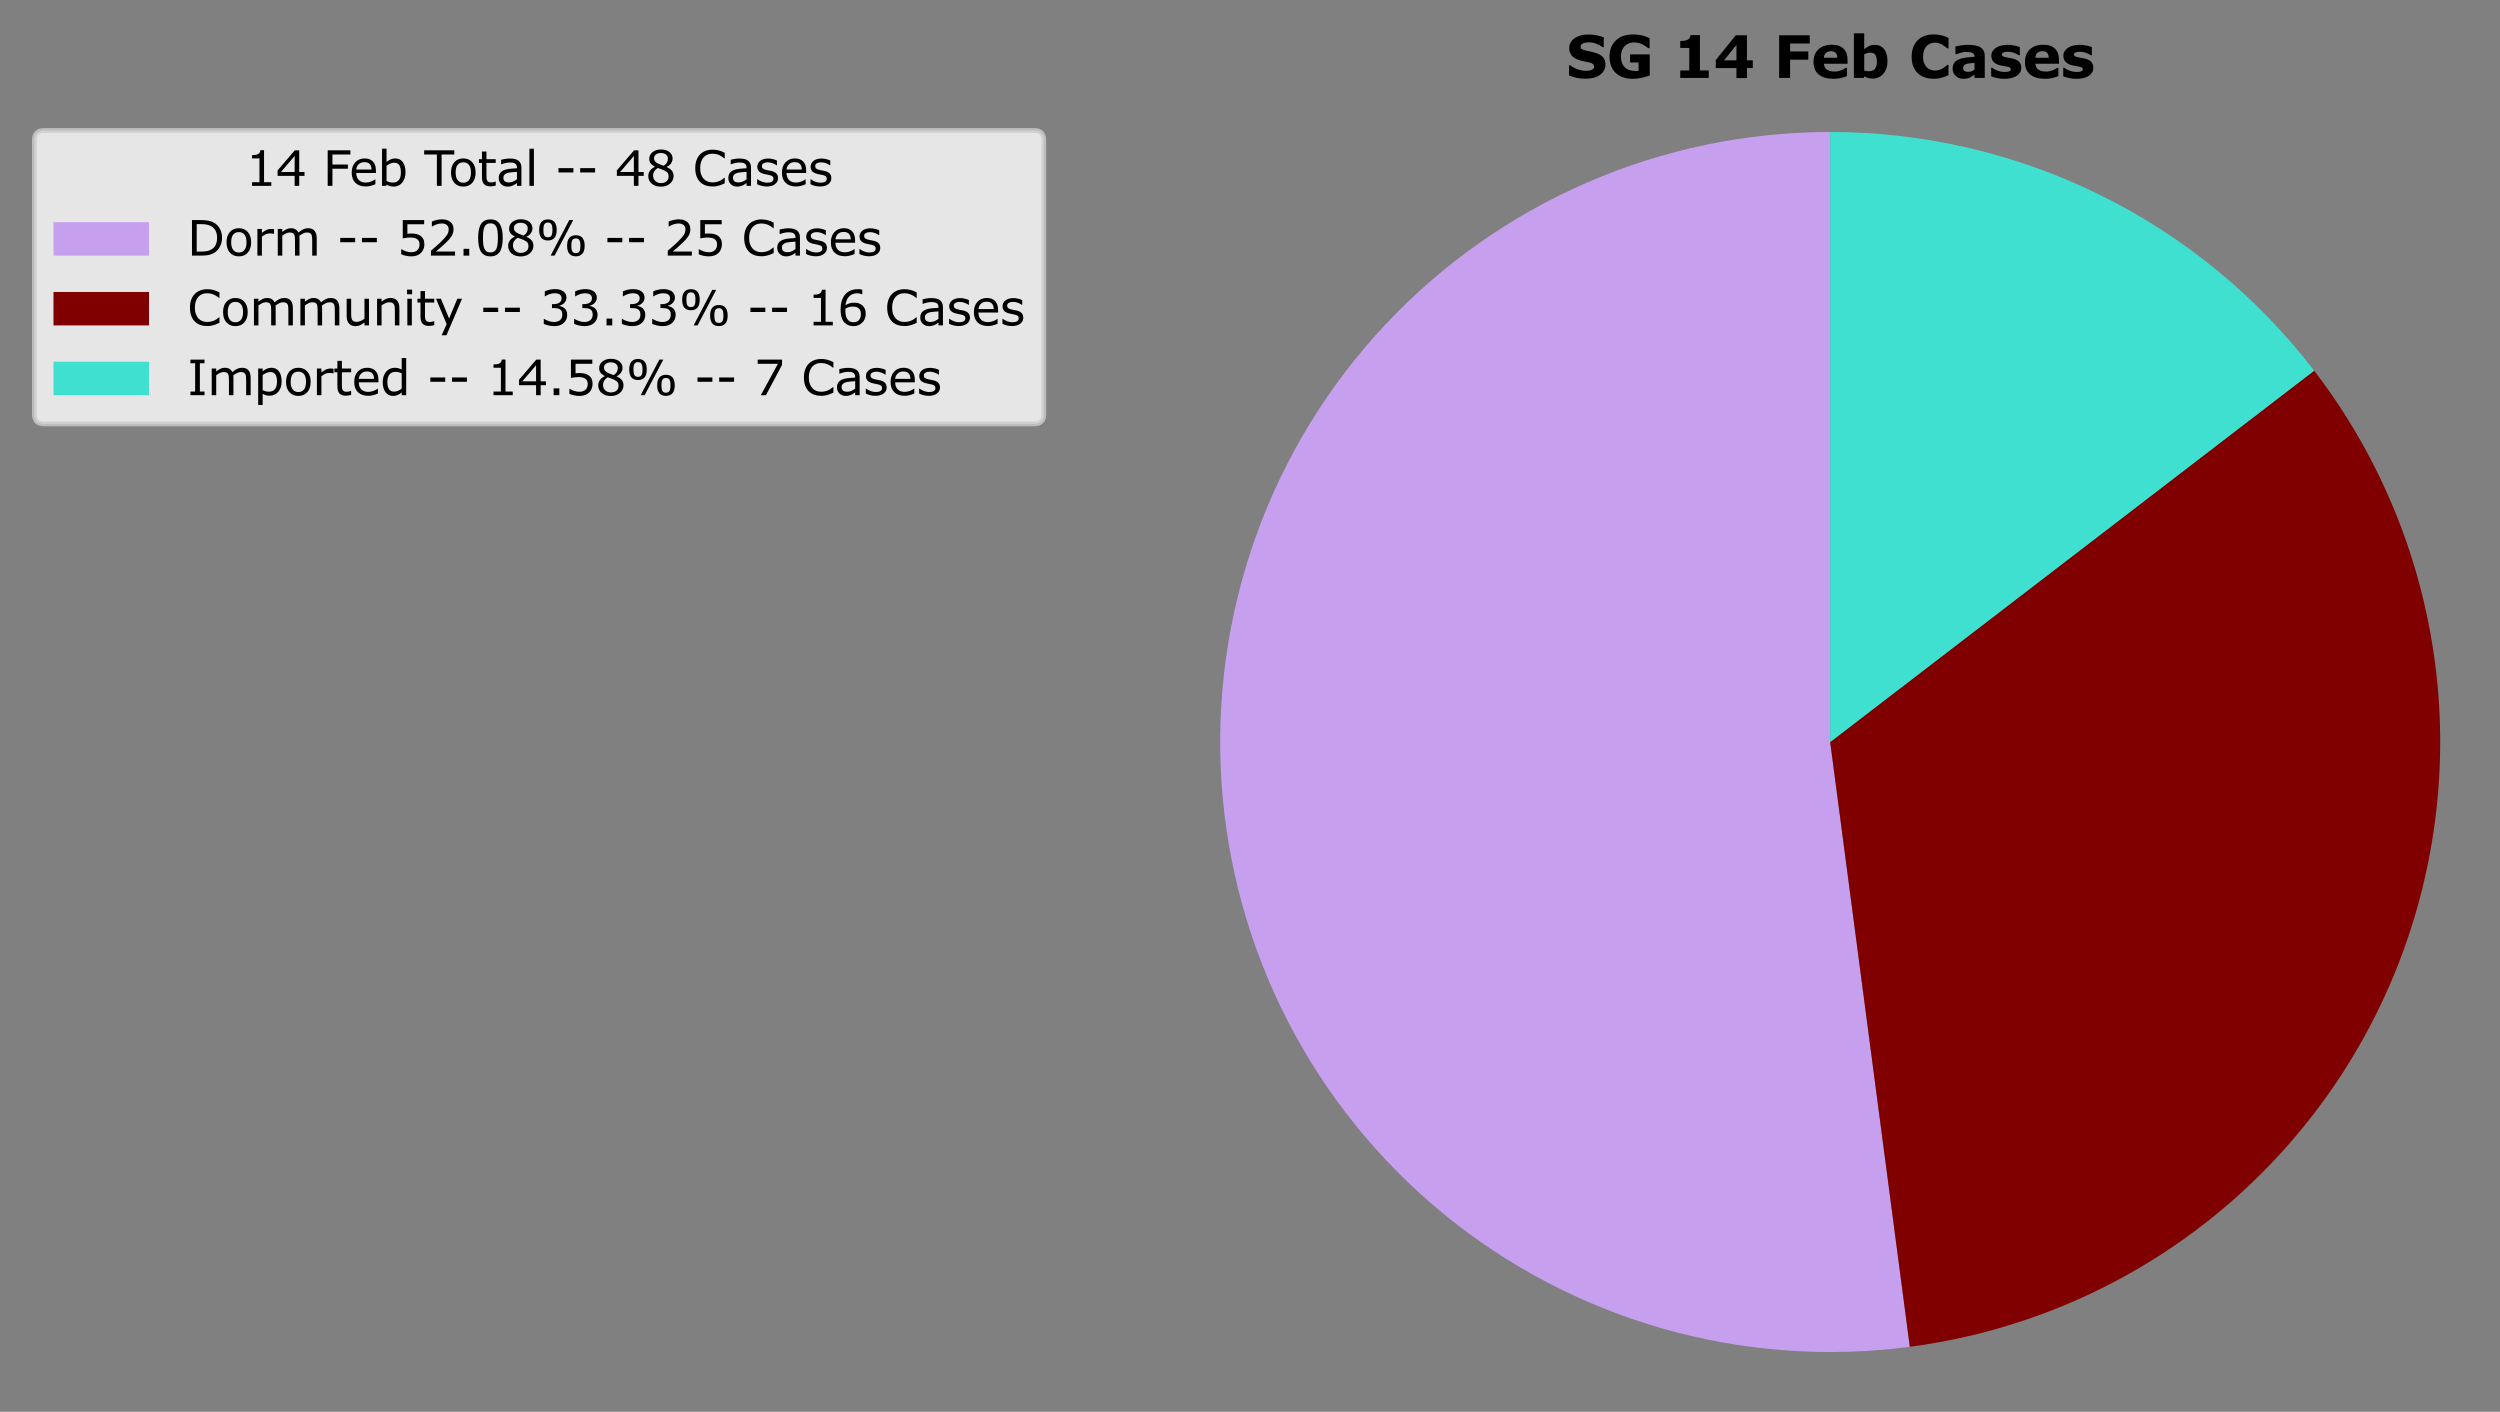 <?xml version="1.0" encoding="utf-8" standalone="no"?>
<!DOCTYPE svg PUBLIC "-//W3C//DTD SVG 1.1//EN"
  "http://www.w3.org/Graphics/SVG/1.1/DTD/svg11.dtd">
<svg xmlns:xlink="http://www.w3.org/1999/xlink" width="523.49pt" height="295.63pt" viewBox="0 0 523.49 295.63" xmlns="http://www.w3.org/2000/svg" version="1.1">
 <rect x="0" y="0" width="523.49" height="295.63" fill="#808080" stroke="none"/>
 <defs>
  <style type="text/css">*{stroke-linejoin: round; stroke-linecap: butt}</style>
 </defs>
 <g id="figure_1">
  <g id="patch_1">
   <path d="M 0 295.63 
L 523.49 295.63 
L 523.49 0 
L 0 0 
L 0 295.63 
z
" style="fill: none"/>
  </g>
  <g id="axes_1">
   <g id="patch_2">
    <path d="M 383.234 27.64 
C 365.757 27.64 348.464 31.227 332.428 38.179 
C 316.393 45.131 301.954 55.3 290.006 68.056 
C 278.059 80.812 268.855 95.886 262.967 112.342 
C 257.079 128.798 254.631 146.288 255.774 163.728 
C 256.917 181.168 261.628 198.19 269.613 213.736 
C 277.599 229.283 288.691 243.026 302.201 254.114 
C 315.711 265.201 331.354 273.399 348.16 278.198 
C 364.966 282.997 382.579 284.296 399.907 282.015 
L 383.234 155.374 
L 383.234 27.64 
z
" style="fill: #c79fef"/>
   </g>
   <g id="patch_3">
    <path d="M 399.907 282.015 
C 422.135 279.089 443.207 270.361 460.994 256.712 
C 478.781 243.064 492.665 224.969 501.245 204.256 
C 509.825 183.542 512.802 160.93 509.875 138.702 
C 506.949 116.473 498.221 95.402 484.572 77.615 
L 383.234 155.374 
L 399.907 282.015 
z
" style="fill: #800000"/>
   </g>
   <g id="patch_4">
    <path d="M 484.572 77.615 
C 472.646 62.071 457.301 49.478 439.73 40.813 
C 422.158 32.148 402.826 27.64 383.234 27.64 
L 383.234 155.374 
L 484.572 77.615 
z
" style="fill: #40e0d0"/>
   </g>
   <g id="matplotlib.axis_1"/>
   <g id="matplotlib.axis_2"/>
   <g id="text_1">
    <!-- SG 14 Feb Cases -->
    <g transform="translate(327.884 16.318)scale(0.12 -0.12)">
     <defs>
      <path id="Verdana-Bold-53" d="M 4319 1463 
Q 4319 775 3736 345 
Q 3153 -84 2153 -84 
Q 1575 -84 1145 17 
Q 716 119 341 275 
L 341 1391 
L 472 1391 
Q 844 1094 1305 934 
Q 1766 775 2191 775 
Q 2300 775 2478 794 
Q 2656 813 2769 856 
Q 2906 913 2995 997 
Q 3084 1081 3084 1247 
Q 3084 1400 2954 1511 
Q 2825 1622 2575 1681 
Q 2313 1744 2020 1798 
Q 1728 1853 1472 1938 
Q 884 2128 626 2454 
Q 369 2781 369 3266 
Q 369 3916 951 4327 
Q 1534 4738 2450 4738 
Q 2909 4738 3357 4648 
Q 3806 4559 4134 4425 
L 4134 3353 
L 4006 3353 
Q 3725 3578 3317 3729 
Q 2909 3881 2484 3881 
Q 2334 3881 2186 3861 
Q 2038 3841 1900 3784 
Q 1778 3738 1690 3642 
Q 1603 3547 1603 3425 
Q 1603 3241 1743 3142 
Q 1884 3044 2275 2963 
Q 2531 2909 2767 2859 
Q 3003 2809 3275 2722 
Q 3809 2547 4064 2245 
Q 4319 1944 4319 1463 
z
" transform="scale(0.016)"/>
      <path id="Verdana-Bold-47" d="M 4709 266 
Q 4397 144 3881 23 
Q 3366 -97 2853 -97 
Q 1666 -97 994 548 
Q 322 1194 322 2331 
Q 322 3416 1000 4080 
Q 1678 4744 2891 4744 
Q 3350 4744 3765 4661 
Q 4181 4578 4691 4331 
L 4691 3241 
L 4556 3241 
Q 4469 3306 4300 3426 
Q 4131 3547 3975 3631 
Q 3794 3731 3551 3803 
Q 3309 3875 3038 3875 
Q 2719 3875 2459 3781 
Q 2200 3688 1994 3494 
Q 1797 3306 1683 3017 
Q 1569 2728 1569 2350 
Q 1569 1578 1978 1168 
Q 2388 759 3188 759 
Q 3256 759 3339 762 
Q 3422 766 3491 772 
L 3491 1684 
L 2563 1684 
L 2563 2563 
L 4709 2563 
L 4709 266 
z
" transform="scale(0.016)"/>
      <path id="Verdana-Bold-20" transform="scale(0.016)"/>
      <path id="Verdana-Bold-31" d="M 3938 0 
L 831 0 
L 831 813 
L 1813 813 
L 1813 3272 
L 831 3272 
L 831 4031 
Q 1056 4031 1262 4057 
Q 1469 4084 1606 4150 
Q 1769 4228 1850 4353 
Q 1931 4478 1944 4666 
L 2978 4666 
L 2978 813 
L 3938 813 
L 3938 0 
z
" transform="scale(0.016)"/>
      <path id="Verdana-Bold-34" d="M 4297 1072 
L 3663 1072 
L 3663 -13 
L 2516 -13 
L 2516 1072 
L 263 1072 
L 263 1953 
L 2441 4653 
L 3663 4653 
L 3663 1922 
L 4297 1922 
L 4297 1072 
z
M 2516 1922 
L 2516 3603 
L 1163 1922 
L 2516 1922 
z
" transform="scale(0.016)"/>
      <path id="Verdana-Bold-46" d="M 3928 3753 
L 1788 3753 
L 1788 2888 
L 3772 2888 
L 3772 1988 
L 1788 1988 
L 1788 0 
L 594 0 
L 594 4653 
L 3928 4653 
L 3928 3753 
z
" transform="scale(0.016)"/>
      <path id="Verdana-Bold-65" d="M 3988 1547 
L 1413 1547 
Q 1438 1134 1727 915 
Q 2016 697 2578 697 
Q 2934 697 3268 825 
Q 3603 953 3797 1100 
L 3922 1100 
L 3922 197 
Q 3541 44 3203 -25 
Q 2866 -94 2456 -94 
Q 1400 -94 837 381 
Q 275 856 275 1734 
Q 275 2603 808 3111 
Q 1341 3619 2269 3619 
Q 3125 3619 3556 3186 
Q 3988 2753 3988 1941 
L 3988 1547 
z
M 2869 2206 
Q 2859 2559 2693 2737 
Q 2528 2916 2178 2916 
Q 1853 2916 1643 2747 
Q 1434 2578 1409 2206 
L 2869 2206 
z
" transform="scale(0.016)"/>
      <path id="Verdana-Bold-62" d="M 4194 1803 
Q 4194 975 3736 453 
Q 3278 -69 2594 -69 
Q 2300 -69 2078 -6 
Q 1856 56 1656 175 
L 1609 0 
L 531 0 
L 531 4863 
L 1656 4863 
L 1656 3144 
Q 1916 3350 2186 3478 
Q 2456 3606 2809 3606 
Q 3475 3606 3834 3126 
Q 4194 2647 4194 1803 
z
M 3034 1781 
Q 3034 2250 2875 2503 
Q 2716 2756 2306 2756 
Q 2147 2756 1978 2707 
Q 1809 2659 1656 2569 
L 1656 806 
Q 1778 763 1887 747 
Q 1997 731 2150 731 
Q 2597 731 2815 993 
Q 3034 1256 3034 1781 
z
" transform="scale(0.016)"/>
      <path id="Verdana-Bold-43" d="M 2697 -91 
Q 2178 -91 1739 62 
Q 1300 216 984 519 
Q 669 822 495 1275 
Q 322 1728 322 2322 
Q 322 2875 487 3325 
Q 653 3775 969 4097 
Q 1272 4406 1720 4575 
Q 2169 4744 2700 4744 
Q 2994 4744 3230 4711 
Q 3466 4678 3666 4625 
Q 3875 4566 4045 4492 
Q 4216 4419 4344 4356 
L 4344 3228 
L 4206 3228 
Q 4119 3303 3986 3406 
Q 3853 3509 3684 3609 
Q 3513 3709 3313 3778 
Q 3113 3847 2884 3847 
Q 2631 3847 2403 3767 
Q 2175 3688 1981 3503 
Q 1797 3325 1683 3031 
Q 1569 2738 1569 2319 
Q 1569 1881 1692 1587 
Q 1816 1294 2003 1125 
Q 2194 953 2428 879 
Q 2663 806 2891 806 
Q 3109 806 3323 872 
Q 3538 938 3719 1050 
Q 3872 1141 4003 1244 
Q 4134 1347 4219 1422 
L 4344 1422 
L 4344 309 
Q 4169 231 4009 162 
Q 3850 94 3675 44 
Q 3447 -22 3247 -56 
Q 3047 -91 2697 -91 
z
" transform="scale(0.016)"/>
      <path id="Verdana-Bold-61" d="M 2656 916 
L 2656 1647 
Q 2428 1628 2162 1595 
Q 1897 1563 1759 1519 
Q 1591 1466 1502 1364 
Q 1413 1263 1413 1097 
Q 1413 988 1431 919 
Q 1450 850 1525 788 
Q 1597 725 1697 695 
Q 1797 666 2009 666 
Q 2178 666 2351 734 
Q 2525 803 2656 916 
z
M 2656 372 
Q 2566 303 2431 206 
Q 2297 109 2178 53 
Q 2013 -22 1834 -58 
Q 1656 -94 1444 -94 
Q 944 -94 606 215 
Q 269 525 269 1006 
Q 269 1391 441 1634 
Q 613 1878 928 2019 
Q 1241 2159 1703 2218 
Q 2166 2278 2663 2306 
L 2663 2325 
Q 2663 2616 2425 2727 
Q 2188 2838 1725 2838 
Q 1447 2838 1131 2739 
Q 816 2641 678 2588 
L 575 2588 
L 575 3434 
Q 753 3481 1154 3545 
Q 1556 3609 1959 3609 
Q 2919 3609 3345 3314 
Q 3772 3019 3772 2388 
L 3772 0 
L 2656 0 
L 2656 372 
z
" transform="scale(0.016)"/>
      <path id="Verdana-Bold-73" d="M 3581 1113 
Q 3581 569 3093 236 
Q 2606 -97 1759 -97 
Q 1291 -97 909 -9 
Q 528 78 297 184 
L 297 1109 
L 400 1109 
Q 484 1050 595 979 
Q 706 909 909 828 
Q 1084 756 1306 704 
Q 1528 653 1781 653 
Q 2113 653 2272 726 
Q 2431 800 2431 944 
Q 2431 1072 2337 1130 
Q 2244 1188 1981 1241 
Q 1856 1269 1642 1301 
Q 1428 1334 1253 1381 
Q 775 1506 544 1770 
Q 313 2034 313 2428 
Q 313 2934 792 3270 
Q 1272 3606 2103 3606 
Q 2497 3606 2858 3526 
Q 3219 3447 3422 3356 
L 3422 2469 
L 3325 2469 
Q 3075 2641 2754 2748 
Q 2434 2856 2106 2856 
Q 1834 2856 1648 2781 
Q 1463 2706 1463 2569 
Q 1463 2444 1547 2378 
Q 1631 2313 1944 2247 
Q 2116 2213 2314 2180 
Q 2513 2147 2713 2097 
Q 3156 1981 3368 1732 
Q 3581 1484 3581 1113 
z
" transform="scale(0.016)"/>
     </defs>
     <use xlink:href="#Verdana-Bold-53"/>
     <use xlink:href="#Verdana-Bold-47" x="71.045"/>
     <use xlink:href="#Verdana-Bold-20" x="152.148"/>
     <use xlink:href="#Verdana-Bold-31" x="186.328"/>
     <use xlink:href="#Verdana-Bold-34" x="257.422"/>
     <use xlink:href="#Verdana-Bold-20" x="328.516"/>
     <use xlink:href="#Verdana-Bold-46" x="362.695"/>
     <use xlink:href="#Verdana-Bold-65" x="427.734"/>
     <use xlink:href="#Verdana-Bold-62" x="494.141"/>
     <use xlink:href="#Verdana-Bold-20" x="564.062"/>
     <use xlink:href="#Verdana-Bold-43" x="598.242"/>
     <use xlink:href="#Verdana-Bold-61" x="670.605"/>
     <use xlink:href="#Verdana-Bold-73" x="737.402"/>
     <use xlink:href="#Verdana-Bold-65" x="796.729"/>
     <use xlink:href="#Verdana-Bold-73" x="863.135"/>
    </g>
   </g>
   <g id="legend_1">
    <g id="patch_5">
     <path d="M 9.2 88.762 
L 216.567 88.762 
Q 218.567 88.762 218.567 86.762 
L 218.567 29.318 
Q 218.567 27.318 216.567 27.318 
L 9.2 27.318 
Q 7.2 27.318 7.2 29.318 
L 7.2 86.762 
Q 7.2 88.762 9.2 88.762 
z
" style="fill: #ffffff; opacity: 0.8; stroke: #cccccc; stroke-linejoin: miter"/>
    </g>
    <g id="text_2">
     <!-- 14 Feb Total - - 48 Cases -->
     <g transform="translate(51.389 38.917)scale(0.1 -0.1)">
      <defs>
       <path id="Verdana-31" d="M 3388 0 
L 869 0 
L 869 475 
L 1838 475 
L 1838 3594 
L 869 3594 
L 869 4019 
Q 1066 4019 1291 4051 
Q 1516 4084 1631 4147 
Q 1775 4225 1858 4345 
Q 1941 4466 1953 4669 
L 2438 4669 
L 2438 475 
L 3388 475 
L 3388 0 
z
" transform="scale(0.016)"/>
       <path id="Verdana-34" d="M 3759 1309 
L 3069 1309 
L 3069 0 
L 2469 0 
L 2469 1309 
L 241 1309 
L 241 2028 
L 2494 4653 
L 3069 4653 
L 3069 1809 
L 3759 1809 
L 3759 1309 
z
M 2469 1809 
L 2469 3909 
L 666 1809 
L 2469 1809 
z
" transform="scale(0.016)"/>
       <path id="Verdana-20" transform="scale(0.016)"/>
       <path id="Verdana-46" d="M 3597 4103 
L 1244 4103 
L 1244 2791 
L 3266 2791 
L 3266 2241 
L 1244 2241 
L 1244 0 
L 625 0 
L 625 4653 
L 3597 4653 
L 3597 4103 
z
" transform="scale(0.016)"/>
       <path id="Verdana-65" d="M 3500 1684 
L 928 1684 
Q 928 1363 1025 1123 
Q 1122 884 1291 731 
Q 1453 581 1676 506 
Q 1900 431 2169 431 
Q 2525 431 2886 573 
Q 3247 716 3400 853 
L 3431 853 
L 3431 213 
Q 3134 88 2825 3 
Q 2516 -81 2175 -81 
Q 1306 -81 818 389 
Q 331 859 331 1725 
Q 331 2581 798 3084 
Q 1266 3588 2028 3588 
Q 2734 3588 3117 3175 
Q 3500 2763 3500 2003 
L 3500 1684 
z
M 2928 2134 
Q 2925 2597 2695 2850 
Q 2466 3103 1997 3103 
Q 1525 3103 1245 2825 
Q 966 2547 928 2134 
L 2928 2134 
z
" transform="scale(0.016)"/>
       <path id="Verdana-62" d="M 3650 1772 
Q 3650 1334 3526 984 
Q 3403 634 3194 397 
Q 2972 150 2706 26 
Q 2441 -97 2122 -97 
Q 1825 -97 1603 -26 
Q 1381 44 1166 163 
L 1128 0 
L 578 0 
L 578 4863 
L 1166 4863 
L 1166 3125 
Q 1413 3328 1691 3458 
Q 1969 3588 2316 3588 
Q 2934 3588 3292 3113 
Q 3650 2638 3650 1772 
z
M 3044 1756 
Q 3044 2381 2837 2704 
Q 2631 3028 2172 3028 
Q 1916 3028 1653 2917 
Q 1391 2806 1166 2631 
L 1166 631 
Q 1416 519 1595 475 
Q 1775 431 2003 431 
Q 2491 431 2767 751 
Q 3044 1072 3044 1756 
z
" transform="scale(0.016)"/>
       <path id="Verdana-54" d="M 3944 4103 
L 2281 4103 
L 2281 0 
L 1663 0 
L 1663 4103 
L 0 4103 
L 0 4653 
L 3944 4653 
L 3944 4103 
z
" transform="scale(0.016)"/>
       <path id="Verdana-6f" d="M 3553 1744 
Q 3553 891 3115 397 
Q 2678 -97 1944 -97 
Q 1203 -97 767 397 
Q 331 891 331 1744 
Q 331 2597 767 3092 
Q 1203 3588 1944 3588 
Q 2678 3588 3115 3092 
Q 3553 2597 3553 1744 
z
M 2947 1744 
Q 2947 2422 2681 2751 
Q 2416 3081 1944 3081 
Q 1466 3081 1202 2751 
Q 938 2422 938 1744 
Q 938 1088 1203 748 
Q 1469 409 1944 409 
Q 2413 409 2680 745 
Q 2947 1081 2947 1744 
z
" transform="scale(0.016)"/>
       <path id="Verdana-74" d="M 2391 31 
Q 2225 -13 2029 -41 
Q 1834 -69 1681 -69 
Q 1147 -69 869 218 
Q 591 506 591 1141 
L 591 2997 
L 194 2997 
L 194 3491 
L 591 3491 
L 591 4494 
L 1178 4494 
L 1178 3491 
L 2391 3491 
L 2391 2997 
L 1178 2997 
L 1178 1406 
Q 1178 1131 1190 976 
Q 1203 822 1278 688 
Q 1347 563 1467 505 
Q 1588 447 1834 447 
Q 1978 447 2134 489 
Q 2291 531 2359 559 
L 2391 559 
L 2391 31 
z
" transform="scale(0.016)"/>
       <path id="Verdana-61" d="M 3291 0 
L 2706 0 
L 2706 372 
Q 2628 319 2495 223 
Q 2363 128 2238 72 
Q 2091 0 1900 -48 
Q 1709 -97 1453 -97 
Q 981 -97 653 215 
Q 325 528 325 1013 
Q 325 1409 495 1654 
Q 666 1900 981 2041 
Q 1300 2181 1747 2231 
Q 2194 2281 2706 2306 
L 2706 2397 
Q 2706 2597 2636 2728 
Q 2566 2859 2434 2934 
Q 2309 3006 2134 3031 
Q 1959 3056 1769 3056 
Q 1538 3056 1253 2995 
Q 969 2934 666 2819 
L 634 2819 
L 634 3416 
Q 806 3463 1131 3519 
Q 1456 3575 1772 3575 
Q 2141 3575 2414 3514 
Q 2688 3453 2888 3306 
Q 3084 3163 3187 2934 
Q 3291 2706 3291 2369 
L 3291 0 
z
M 2706 859 
L 2706 1831 
Q 2438 1816 2073 1784 
Q 1709 1753 1497 1694 
Q 1244 1622 1087 1470 
Q 931 1319 931 1053 
Q 931 753 1112 601 
Q 1294 450 1666 450 
Q 1975 450 2231 570 
Q 2488 691 2706 859 
z
" transform="scale(0.016)"/>
       <path id="Verdana-6c" d="M 1172 0 
L 584 0 
L 584 4863 
L 1172 4863 
L 1172 0 
z
" transform="scale(0.016)"/>
       <path id="Verdana-2d" d="M 2428 1753 
L 478 1753 
L 478 2319 
L 2428 2319 
L 2428 1753 
z
" transform="scale(0.016)"/>
       <path id="Verdana-38" d="M 3688 1297 
Q 3688 694 3217 294 
Q 2747 -106 2034 -106 
Q 1278 -106 829 284 
Q 381 675 381 1284 
Q 381 1672 606 1986 
Q 831 2300 1241 2484 
L 1241 2503 
Q 866 2703 686 2940 
Q 506 3178 506 3534 
Q 506 4059 937 4409 
Q 1369 4759 2034 4759 
Q 2731 4759 3147 4425 
Q 3563 4091 3563 3575 
Q 3563 3259 3366 2954 
Q 3169 2650 2788 2478 
L 2788 2459 
Q 3225 2272 3456 1997 
Q 3688 1722 3688 1297 
z
M 2947 3569 
Q 2947 3903 2689 4101 
Q 2431 4300 2031 4300 
Q 1638 4300 1386 4112 
Q 1134 3925 1134 3606 
Q 1134 3381 1261 3217 
Q 1388 3053 1644 2925 
Q 1759 2869 1976 2778 
Q 2194 2688 2400 2628 
Q 2709 2834 2828 3056 
Q 2947 3278 2947 3569 
z
M 3044 1238 
Q 3044 1525 2917 1698 
Q 2791 1872 2422 2047 
Q 2275 2116 2100 2175 
Q 1925 2234 1634 2341 
Q 1353 2188 1183 1925 
Q 1013 1663 1013 1331 
Q 1013 909 1303 634 
Q 1594 359 2041 359 
Q 2497 359 2770 593 
Q 3044 828 3044 1238 
z
" transform="scale(0.016)"/>
       <path id="Verdana-43" d="M 4219 338 
Q 4047 263 3908 197 
Q 3769 131 3544 59 
Q 3353 0 3129 -42 
Q 2906 -84 2638 -84 
Q 2131 -84 1717 58 
Q 1303 200 997 503 
Q 697 800 528 1258 
Q 359 1716 359 2322 
Q 359 2897 521 3350 
Q 684 3803 991 4116 
Q 1288 4419 1708 4578 
Q 2128 4738 2641 4738 
Q 3016 4738 3389 4647 
Q 3763 4556 4219 4328 
L 4219 3594 
L 4172 3594 
Q 3788 3916 3409 4062 
Q 3031 4209 2600 4209 
Q 2247 4209 1964 4095 
Q 1681 3981 1459 3741 
Q 1244 3506 1123 3148 
Q 1003 2791 1003 2322 
Q 1003 1831 1136 1478 
Q 1269 1125 1478 903 
Q 1697 672 1989 561 
Q 2281 450 2606 450 
Q 3053 450 3443 603 
Q 3834 756 4175 1063 
L 4219 1063 
L 4219 338 
z
" transform="scale(0.016)"/>
       <path id="Verdana-73" d="M 3072 1006 
Q 3072 528 2676 222 
Q 2281 -84 1597 -84 
Q 1209 -84 886 8 
Q 563 100 344 209 
L 344 869 
L 375 869 
Q 653 659 993 536 
Q 1334 413 1647 413 
Q 2034 413 2253 538 
Q 2472 663 2472 931 
Q 2472 1138 2353 1244 
Q 2234 1350 1897 1425 
Q 1772 1453 1570 1490 
Q 1369 1528 1203 1572 
Q 744 1694 551 1930 
Q 359 2166 359 2509 
Q 359 2725 448 2915 
Q 538 3106 719 3256 
Q 894 3403 1164 3489 
Q 1434 3575 1769 3575 
Q 2081 3575 2401 3498 
Q 2722 3422 2934 3313 
L 2934 2684 
L 2903 2684 
Q 2678 2850 2356 2964 
Q 2034 3078 1725 3078 
Q 1403 3078 1181 2954 
Q 959 2831 959 2588 
Q 959 2372 1094 2263 
Q 1225 2153 1519 2084 
Q 1681 2047 1882 2009 
Q 2084 1972 2219 1941 
Q 2628 1847 2850 1619 
Q 3072 1388 3072 1006 
z
" transform="scale(0.016)"/>
      </defs>
      <use xlink:href="#Verdana-31"/>
      <use xlink:href="#Verdana-34" x="63.574"/>
      <use xlink:href="#Verdana-20" x="127.148"/>
      <use xlink:href="#Verdana-46" x="162.305"/>
      <use xlink:href="#Verdana-65" x="217.275"/>
      <use xlink:href="#Verdana-62" x="276.846"/>
      <use xlink:href="#Verdana-20" x="339.15"/>
      <use xlink:href="#Verdana-54" x="374.307"/>
      <use xlink:href="#Verdana-6f" x="425.178"/>
      <use xlink:href="#Verdana-74" x="485.871"/>
      <use xlink:href="#Verdana-61" x="525.275"/>
      <use xlink:href="#Verdana-6c" x="585.334"/>
      <use xlink:href="#Verdana-20" x="612.775"/>
      <use xlink:href="#Verdana-2d" x="647.932"/>
      <use xlink:href="#Verdana-2d" x="693.342"/>
      <use xlink:href="#Verdana-20" x="738.752"/>
      <use xlink:href="#Verdana-34" x="773.908"/>
      <use xlink:href="#Verdana-38" x="837.482"/>
      <use xlink:href="#Verdana-20" x="901.057"/>
      <use xlink:href="#Verdana-43" x="936.213"/>
      <use xlink:href="#Verdana-61" x="1006.037"/>
      <use xlink:href="#Verdana-73" x="1066.096"/>
      <use xlink:href="#Verdana-65" x="1118.195"/>
      <use xlink:href="#Verdana-73" x="1177.766"/>
     </g>
    </g>
    <g id="patch_6">
     <path d="M 11.2 53.528 
L 31.2 53.528 
L 31.2 46.528 
L 11.2 46.528 
z
" style="fill: #c79fef"/>
    </g>
    <g id="text_3">
     <!-- Dorm - - 52.08% - - 25 Cases -->
     <g transform="translate(39.2 53.528)scale(0.1 -0.1)">
      <defs>
       <path id="Verdana-44" d="M 4556 2322 
Q 4556 1688 4279 1172 
Q 4003 656 3544 372 
Q 3225 175 2833 87 
Q 2441 0 1800 0 
L 625 0 
L 625 4653 
L 1788 4653 
Q 2469 4653 2870 4554 
Q 3272 4456 3550 4284 
Q 4025 3988 4290 3494 
Q 4556 3000 4556 2322 
z
M 3909 2331 
Q 3909 2878 3718 3253 
Q 3528 3628 3150 3844 
Q 2875 4000 2565 4061 
Q 2256 4122 1825 4122 
L 1244 4122 
L 1244 531 
L 1825 531 
Q 2272 531 2605 597 
Q 2938 663 3216 841 
Q 3563 1063 3736 1425 
Q 3909 1788 3909 2331 
z
" transform="scale(0.016)"/>
       <path id="Verdana-72" d="M 2756 2850 
L 2725 2850 
Q 2594 2881 2470 2895 
Q 2347 2909 2178 2909 
Q 1906 2909 1653 2789 
Q 1400 2669 1166 2478 
L 1166 0 
L 578 0 
L 578 3491 
L 1166 3491 
L 1166 2975 
Q 1516 3256 1783 3373 
Q 2050 3491 2328 3491 
Q 2481 3491 2550 3483 
Q 2619 3475 2756 3453 
L 2756 2850 
z
" transform="scale(0.016)"/>
       <path id="Verdana-6d" d="M 5672 0 
L 5084 0 
L 5084 1988 
Q 5084 2213 5064 2422 
Q 5044 2631 4978 2756 
Q 4906 2891 4772 2959 
Q 4638 3028 4384 3028 
Q 4138 3028 3891 2904 
Q 3644 2781 3397 2591 
Q 3406 2519 3412 2423 
Q 3419 2328 3419 2234 
L 3419 0 
L 2831 0 
L 2831 1988 
Q 2831 2219 2811 2426 
Q 2791 2634 2725 2759 
Q 2653 2894 2518 2961 
Q 2384 3028 2131 3028 
Q 1891 3028 1648 2909 
Q 1406 2791 1166 2606 
L 1166 0 
L 578 0 
L 578 3491 
L 1166 3491 
L 1166 3103 
Q 1441 3331 1714 3459 
Q 1988 3588 2297 3588 
Q 2653 3588 2901 3438 
Q 3150 3288 3272 3022 
Q 3628 3322 3922 3455 
Q 4216 3588 4550 3588 
Q 5125 3588 5398 3239 
Q 5672 2891 5672 2266 
L 5672 0 
z
" transform="scale(0.016)"/>
       <path id="Verdana-35" d="M 3616 1478 
Q 3616 1153 3497 856 
Q 3378 559 3172 356 
Q 2947 138 2636 20 
Q 2325 -97 1916 -97 
Q 1534 -97 1181 -17 
Q 828 63 584 175 
L 584 834 
L 628 834 
Q 884 672 1228 558 
Q 1572 444 1903 444 
Q 2125 444 2333 506 
Q 2541 569 2703 725 
Q 2841 859 2911 1046 
Q 2981 1234 2981 1481 
Q 2981 1722 2898 1887 
Q 2816 2053 2669 2153 
Q 2506 2272 2273 2320 
Q 2041 2369 1753 2369 
Q 1478 2369 1223 2331 
Q 969 2294 784 2256 
L 784 4653 
L 3584 4653 
L 3584 4106 
L 1388 4106 
L 1388 2869 
Q 1522 2881 1662 2887 
Q 1803 2894 1906 2894 
Q 2284 2894 2568 2830 
Q 2853 2766 3091 2603 
Q 3341 2431 3478 2159 
Q 3616 1888 3616 1478 
z
" transform="scale(0.016)"/>
       <path id="Verdana-32" d="M 3653 0 
L 503 0 
L 503 653 
Q 831 934 1161 1215 
Q 1491 1497 1775 1775 
Q 2375 2356 2597 2698 
Q 2819 3041 2819 3438 
Q 2819 3800 2580 4004 
Q 2341 4209 1913 4209 
Q 1628 4209 1297 4109 
Q 966 4009 650 3803 
L 619 3803 
L 619 4459 
Q 841 4569 1211 4659 
Q 1581 4750 1928 4750 
Q 2644 4750 3050 4404 
Q 3456 4059 3456 3469 
Q 3456 3203 3389 2973 
Q 3322 2744 3191 2538 
Q 3069 2344 2905 2156 
Q 2741 1969 2506 1741 
Q 2172 1413 1815 1105 
Q 1459 797 1150 534 
L 3653 534 
L 3653 0 
z
" transform="scale(0.016)"/>
       <path id="Verdana-2e" d="M 1538 0 
L 791 0 
L 791 891 
L 1538 891 
L 1538 0 
z
" transform="scale(0.016)"/>
       <path id="Verdana-30" d="M 3647 2328 
Q 3647 1075 3255 489 
Q 2863 -97 2038 -97 
Q 1200 -97 814 497 
Q 428 1091 428 2322 
Q 428 3563 818 4155 
Q 1209 4747 2038 4747 
Q 2875 4747 3261 4145 
Q 3647 3544 3647 2328 
z
M 2825 909 
Q 2934 1163 2973 1505 
Q 3013 1847 3013 2328 
Q 3013 2803 2973 3153 
Q 2934 3503 2822 3747 
Q 2713 3988 2523 4109 
Q 2334 4231 2038 4231 
Q 1744 4231 1551 4109 
Q 1359 3988 1247 3741 
Q 1141 3509 1102 3137 
Q 1063 2766 1063 2322 
Q 1063 1834 1097 1506 
Q 1131 1178 1244 919 
Q 1347 675 1536 547 
Q 1725 419 2038 419 
Q 2331 419 2525 541 
Q 2719 663 2825 909 
z
" transform="scale(0.016)"/>
       <path id="Verdana-25" d="M 2763 3363 
Q 2763 2663 2467 2322 
Q 2172 1981 1616 1981 
Q 1047 1981 756 2322 
Q 466 2663 466 3359 
Q 466 4059 762 4400 
Q 1059 4741 1616 4741 
Q 2181 4741 2472 4397 
Q 2763 4053 2763 3363 
z
M 4922 4653 
L 2484 0 
L 1969 0 
L 4406 4653 
L 4922 4653 
z
M 6422 1291 
Q 6422 591 6125 250 
Q 5828 -91 5272 -91 
Q 4706 -91 4415 253 
Q 4125 597 4125 1288 
Q 4125 1988 4420 2328 
Q 4716 2669 5272 2669 
Q 5841 2669 6131 2328 
Q 6422 1988 6422 1291 
z
M 2206 3363 
Q 2206 3900 2067 4112 
Q 1928 4325 1616 4325 
Q 1297 4325 1159 4112 
Q 1022 3900 1022 3359 
Q 1022 2819 1159 2608 
Q 1297 2397 1616 2397 
Q 1928 2397 2067 2608 
Q 2206 2819 2206 3363 
z
M 5866 1291 
Q 5866 1828 5727 2040 
Q 5588 2253 5275 2253 
Q 4956 2253 4818 2040 
Q 4681 1828 4681 1288 
Q 4681 747 4818 536 
Q 4956 325 5275 325 
Q 5588 325 5727 536 
Q 5866 747 5866 1291 
z
" transform="scale(0.016)"/>
      </defs>
      <use xlink:href="#Verdana-44"/>
      <use xlink:href="#Verdana-6f" x="77.051"/>
      <use xlink:href="#Verdana-72" x="137.744"/>
      <use xlink:href="#Verdana-6d" x="180.42"/>
      <use xlink:href="#Verdana-20" x="277.686"/>
      <use xlink:href="#Verdana-2d" x="312.842"/>
      <use xlink:href="#Verdana-2d" x="358.252"/>
      <use xlink:href="#Verdana-20" x="403.662"/>
      <use xlink:href="#Verdana-35" x="438.818"/>
      <use xlink:href="#Verdana-32" x="502.393"/>
      <use xlink:href="#Verdana-2e" x="565.967"/>
      <use xlink:href="#Verdana-30" x="602.344"/>
      <use xlink:href="#Verdana-38" x="665.918"/>
      <use xlink:href="#Verdana-25" x="729.492"/>
      <use xlink:href="#Verdana-20" x="837.109"/>
      <use xlink:href="#Verdana-2d" x="872.266"/>
      <use xlink:href="#Verdana-2d" x="917.676"/>
      <use xlink:href="#Verdana-20" x="963.086"/>
      <use xlink:href="#Verdana-32" x="998.242"/>
      <use xlink:href="#Verdana-35" x="1061.816"/>
      <use xlink:href="#Verdana-20" x="1125.391"/>
      <use xlink:href="#Verdana-43" x="1160.547"/>
      <use xlink:href="#Verdana-61" x="1230.371"/>
      <use xlink:href="#Verdana-73" x="1290.43"/>
      <use xlink:href="#Verdana-65" x="1342.529"/>
      <use xlink:href="#Verdana-73" x="1402.1"/>
     </g>
    </g>
    <g id="patch_7">
     <path d="M 11.2 68.138 
L 31.2 68.138 
L 31.2 61.138 
L 11.2 61.138 
z
" style="fill: #800000"/>
    </g>
    <g id="text_4">
     <!-- Community - - 33.33% - - 16 Cases -->
     <g transform="translate(39.2 68.138)scale(0.1 -0.1)">
      <defs>
       <path id="Verdana-75" d="M 3472 0 
L 2884 0 
L 2884 388 
Q 2588 153 2316 28 
Q 2044 -97 1716 -97 
Q 1166 -97 859 239 
Q 553 575 553 1225 
L 553 3491 
L 1141 3491 
L 1141 1503 
Q 1141 1238 1166 1048 
Q 1191 859 1272 725 
Q 1356 588 1490 525 
Q 1625 463 1881 463 
Q 2109 463 2379 581 
Q 2650 700 2884 884 
L 2884 3491 
L 3472 3491 
L 3472 0 
z
" transform="scale(0.016)"/>
       <path id="Verdana-6e" d="M 3497 0 
L 2909 0 
L 2909 1988 
Q 2909 2228 2881 2439 
Q 2853 2650 2778 2769 
Q 2700 2900 2553 2964 
Q 2406 3028 2172 3028 
Q 1931 3028 1668 2909 
Q 1406 2791 1166 2606 
L 1166 0 
L 578 0 
L 578 3491 
L 1166 3491 
L 1166 3103 
Q 1441 3331 1734 3459 
Q 2028 3588 2338 3588 
Q 2903 3588 3200 3247 
Q 3497 2906 3497 2266 
L 3497 0 
z
" transform="scale(0.016)"/>
       <path id="Verdana-69" d="M 1209 4075 
L 547 4075 
L 547 4684 
L 1209 4684 
L 1209 4075 
z
M 1172 0 
L 584 0 
L 584 3491 
L 1172 3491 
L 1172 0 
z
" transform="scale(0.016)"/>
       <path id="Verdana-79" d="M 3597 3491 
L 1559 -1288 
L 931 -1288 
L 1581 169 
L 191 3491 
L 828 3491 
L 1900 903 
L 2981 3491 
L 3597 3491 
z
" transform="scale(0.016)"/>
       <path id="Verdana-33" d="M 3244 2241 
Q 3394 2106 3491 1903 
Q 3588 1700 3588 1378 
Q 3588 1059 3472 793 
Q 3356 528 3147 331 
Q 2913 113 2595 8 
Q 2278 -97 1900 -97 
Q 1513 -97 1138 -4 
Q 763 88 522 197 
L 522 850 
L 569 850 
Q 834 675 1193 559 
Q 1553 444 1888 444 
Q 2084 444 2306 509 
Q 2528 575 2666 703 
Q 2809 841 2879 1006 
Q 2950 1172 2950 1425 
Q 2950 1675 2870 1839 
Q 2791 2003 2650 2097 
Q 2509 2194 2309 2230 
Q 2109 2266 1878 2266 
L 1597 2266 
L 1597 2784 
L 1816 2784 
Q 2291 2784 2573 2982 
Q 2856 3181 2856 3563 
Q 2856 3731 2784 3857 
Q 2713 3984 2584 4066 
Q 2450 4147 2297 4178 
Q 2144 4209 1950 4209 
Q 1653 4209 1318 4103 
Q 984 3997 688 3803 
L 656 3803 
L 656 4456 
Q 878 4566 1248 4658 
Q 1619 4750 1966 4750 
Q 2306 4750 2565 4687 
Q 2825 4625 3034 4488 
Q 3259 4338 3375 4125 
Q 3491 3913 3491 3628 
Q 3491 3241 3217 2952 
Q 2944 2663 2572 2588 
L 2572 2544 
Q 2722 2519 2915 2439 
Q 3109 2359 3244 2241 
z
" transform="scale(0.016)"/>
       <path id="Verdana-36" d="M 3722 1509 
Q 3722 800 3255 351 
Q 2788 -97 2109 -97 
Q 1766 -97 1484 9 
Q 1203 116 988 325 
Q 719 584 573 1012 
Q 428 1441 428 2044 
Q 428 2663 561 3141 
Q 694 3619 984 3991 
Q 1259 4344 1693 4542 
Q 2128 4741 2706 4741 
Q 2891 4741 3016 4725 
Q 3141 4709 3269 4669 
L 3269 4072 
L 3238 4072 
Q 3150 4119 2973 4161 
Q 2797 4203 2613 4203 
Q 1941 4203 1541 3783 
Q 1141 3363 1075 2647 
Q 1338 2806 1592 2889 
Q 1847 2972 2181 2972 
Q 2478 2972 2704 2917 
Q 2931 2863 3169 2697 
Q 3444 2506 3583 2215 
Q 3722 1925 3722 1509 
z
M 3088 1484 
Q 3088 1775 3002 1965 
Q 2916 2156 2719 2297 
Q 2575 2397 2400 2428 
Q 2225 2459 2034 2459 
Q 1769 2459 1541 2396 
Q 1313 2334 1072 2203 
Q 1066 2134 1062 2070 
Q 1059 2006 1059 1909 
Q 1059 1416 1161 1130 
Q 1263 844 1441 678 
Q 1584 541 1751 477 
Q 1919 413 2116 413 
Q 2569 413 2828 689 
Q 3088 966 3088 1484 
z
" transform="scale(0.016)"/>
      </defs>
      <use xlink:href="#Verdana-43"/>
      <use xlink:href="#Verdana-6f" x="69.824"/>
      <use xlink:href="#Verdana-6d" x="130.518"/>
      <use xlink:href="#Verdana-6d" x="227.783"/>
      <use xlink:href="#Verdana-75" x="325.049"/>
      <use xlink:href="#Verdana-6e" x="388.33"/>
      <use xlink:href="#Verdana-69" x="451.611"/>
      <use xlink:href="#Verdana-74" x="479.053"/>
      <use xlink:href="#Verdana-79" x="517.957"/>
      <use xlink:href="#Verdana-20" x="577.137"/>
      <use xlink:href="#Verdana-2d" x="612.293"/>
      <use xlink:href="#Verdana-2d" x="657.703"/>
      <use xlink:href="#Verdana-20" x="703.113"/>
      <use xlink:href="#Verdana-33" x="738.27"/>
      <use xlink:href="#Verdana-33" x="801.844"/>
      <use xlink:href="#Verdana-2e" x="865.418"/>
      <use xlink:href="#Verdana-33" x="901.795"/>
      <use xlink:href="#Verdana-33" x="965.369"/>
      <use xlink:href="#Verdana-25" x="1028.943"/>
      <use xlink:href="#Verdana-20" x="1136.561"/>
      <use xlink:href="#Verdana-2d" x="1171.717"/>
      <use xlink:href="#Verdana-2d" x="1217.127"/>
      <use xlink:href="#Verdana-20" x="1262.537"/>
      <use xlink:href="#Verdana-31" x="1297.693"/>
      <use xlink:href="#Verdana-36" x="1361.268"/>
      <use xlink:href="#Verdana-20" x="1424.842"/>
      <use xlink:href="#Verdana-43" x="1459.998"/>
      <use xlink:href="#Verdana-61" x="1529.822"/>
      <use xlink:href="#Verdana-73" x="1589.881"/>
      <use xlink:href="#Verdana-65" x="1641.98"/>
      <use xlink:href="#Verdana-73" x="1701.551"/>
     </g>
    </g>
    <g id="patch_8">
     <path d="M 11.2 82.749 
L 31.2 82.749 
L 31.2 75.749 
L 11.2 75.749 
z
" style="fill: #40e0d0"/>
    </g>
    <g id="text_5">
     <!-- Imported - - 14.58% - - 7 Cases -->
     <g transform="translate(39.2 82.749)scale(0.1 -0.1)">
      <defs>
       <path id="Verdana-49" d="M 2266 0 
L 428 0 
L 428 475 
L 1038 475 
L 1038 4178 
L 428 4178 
L 428 4653 
L 2266 4653 
L 2266 4178 
L 1656 4178 
L 1656 475 
L 2266 475 
L 2266 0 
z
" transform="scale(0.016)"/>
       <path id="Verdana-70" d="M 3650 1788 
Q 3650 1363 3528 1011 
Q 3406 659 3184 416 
Q 2978 184 2698 57 
Q 2419 -69 2106 -69 
Q 1834 -69 1614 -9 
Q 1394 50 1166 175 
L 1166 -1288 
L 578 -1288 
L 578 3491 
L 1166 3491 
L 1166 3125 
Q 1400 3322 1692 3455 
Q 1984 3588 2316 3588 
Q 2947 3588 3298 3111 
Q 3650 2634 3650 1788 
z
M 3044 1772 
Q 3044 2403 2828 2715 
Q 2613 3028 2166 3028 
Q 1913 3028 1656 2918 
Q 1400 2809 1166 2631 
L 1166 653 
Q 1416 541 1595 500 
Q 1775 459 2003 459 
Q 2494 459 2769 790 
Q 3044 1122 3044 1772 
z
" transform="scale(0.016)"/>
       <path id="Verdana-64" d="M 3409 0 
L 2822 0 
L 2822 366 
Q 2569 147 2294 25 
Q 2019 -97 1697 -97 
Q 1072 -97 705 384 
Q 338 866 338 1719 
Q 338 2163 464 2509 
Q 591 2856 806 3100 
Q 1019 3338 1301 3463 
Q 1584 3588 1888 3588 
Q 2163 3588 2375 3530 
Q 2588 3472 2822 3350 
L 2822 4863 
L 3409 4863 
L 3409 0 
z
M 2822 859 
L 2822 2863 
Q 2584 2969 2396 3009 
Q 2209 3050 1988 3050 
Q 1494 3050 1219 2706 
Q 944 2363 944 1731 
Q 944 1109 1156 786 
Q 1369 463 1838 463 
Q 2088 463 2344 573 
Q 2600 684 2822 859 
z
" transform="scale(0.016)"/>
       <path id="Verdana-37" d="M 3666 3956 
L 1559 0 
L 891 0 
L 3131 4106 
L 481 4106 
L 481 4653 
L 3666 4653 
L 3666 3956 
z
" transform="scale(0.016)"/>
      </defs>
      <use xlink:href="#Verdana-49"/>
      <use xlink:href="#Verdana-6d" x="42.09"/>
      <use xlink:href="#Verdana-70" x="139.355"/>
      <use xlink:href="#Verdana-6f" x="201.66"/>
      <use xlink:href="#Verdana-72" x="262.354"/>
      <use xlink:href="#Verdana-74" x="305.029"/>
      <use xlink:href="#Verdana-65" x="344.434"/>
      <use xlink:href="#Verdana-64" x="404.004"/>
      <use xlink:href="#Verdana-20" x="466.309"/>
      <use xlink:href="#Verdana-2d" x="501.465"/>
      <use xlink:href="#Verdana-2d" x="546.875"/>
      <use xlink:href="#Verdana-20" x="592.285"/>
      <use xlink:href="#Verdana-31" x="627.441"/>
      <use xlink:href="#Verdana-34" x="691.016"/>
      <use xlink:href="#Verdana-2e" x="754.59"/>
      <use xlink:href="#Verdana-35" x="790.967"/>
      <use xlink:href="#Verdana-38" x="854.541"/>
      <use xlink:href="#Verdana-25" x="918.115"/>
      <use xlink:href="#Verdana-20" x="1025.732"/>
      <use xlink:href="#Verdana-2d" x="1060.889"/>
      <use xlink:href="#Verdana-2d" x="1106.299"/>
      <use xlink:href="#Verdana-20" x="1151.709"/>
      <use xlink:href="#Verdana-37" x="1186.865"/>
      <use xlink:href="#Verdana-20" x="1250.439"/>
      <use xlink:href="#Verdana-43" x="1285.596"/>
      <use xlink:href="#Verdana-61" x="1355.42"/>
      <use xlink:href="#Verdana-73" x="1415.479"/>
      <use xlink:href="#Verdana-65" x="1467.578"/>
      <use xlink:href="#Verdana-73" x="1527.148"/>
     </g>
    </g>
   </g>
  </g>
 </g>
</svg>
